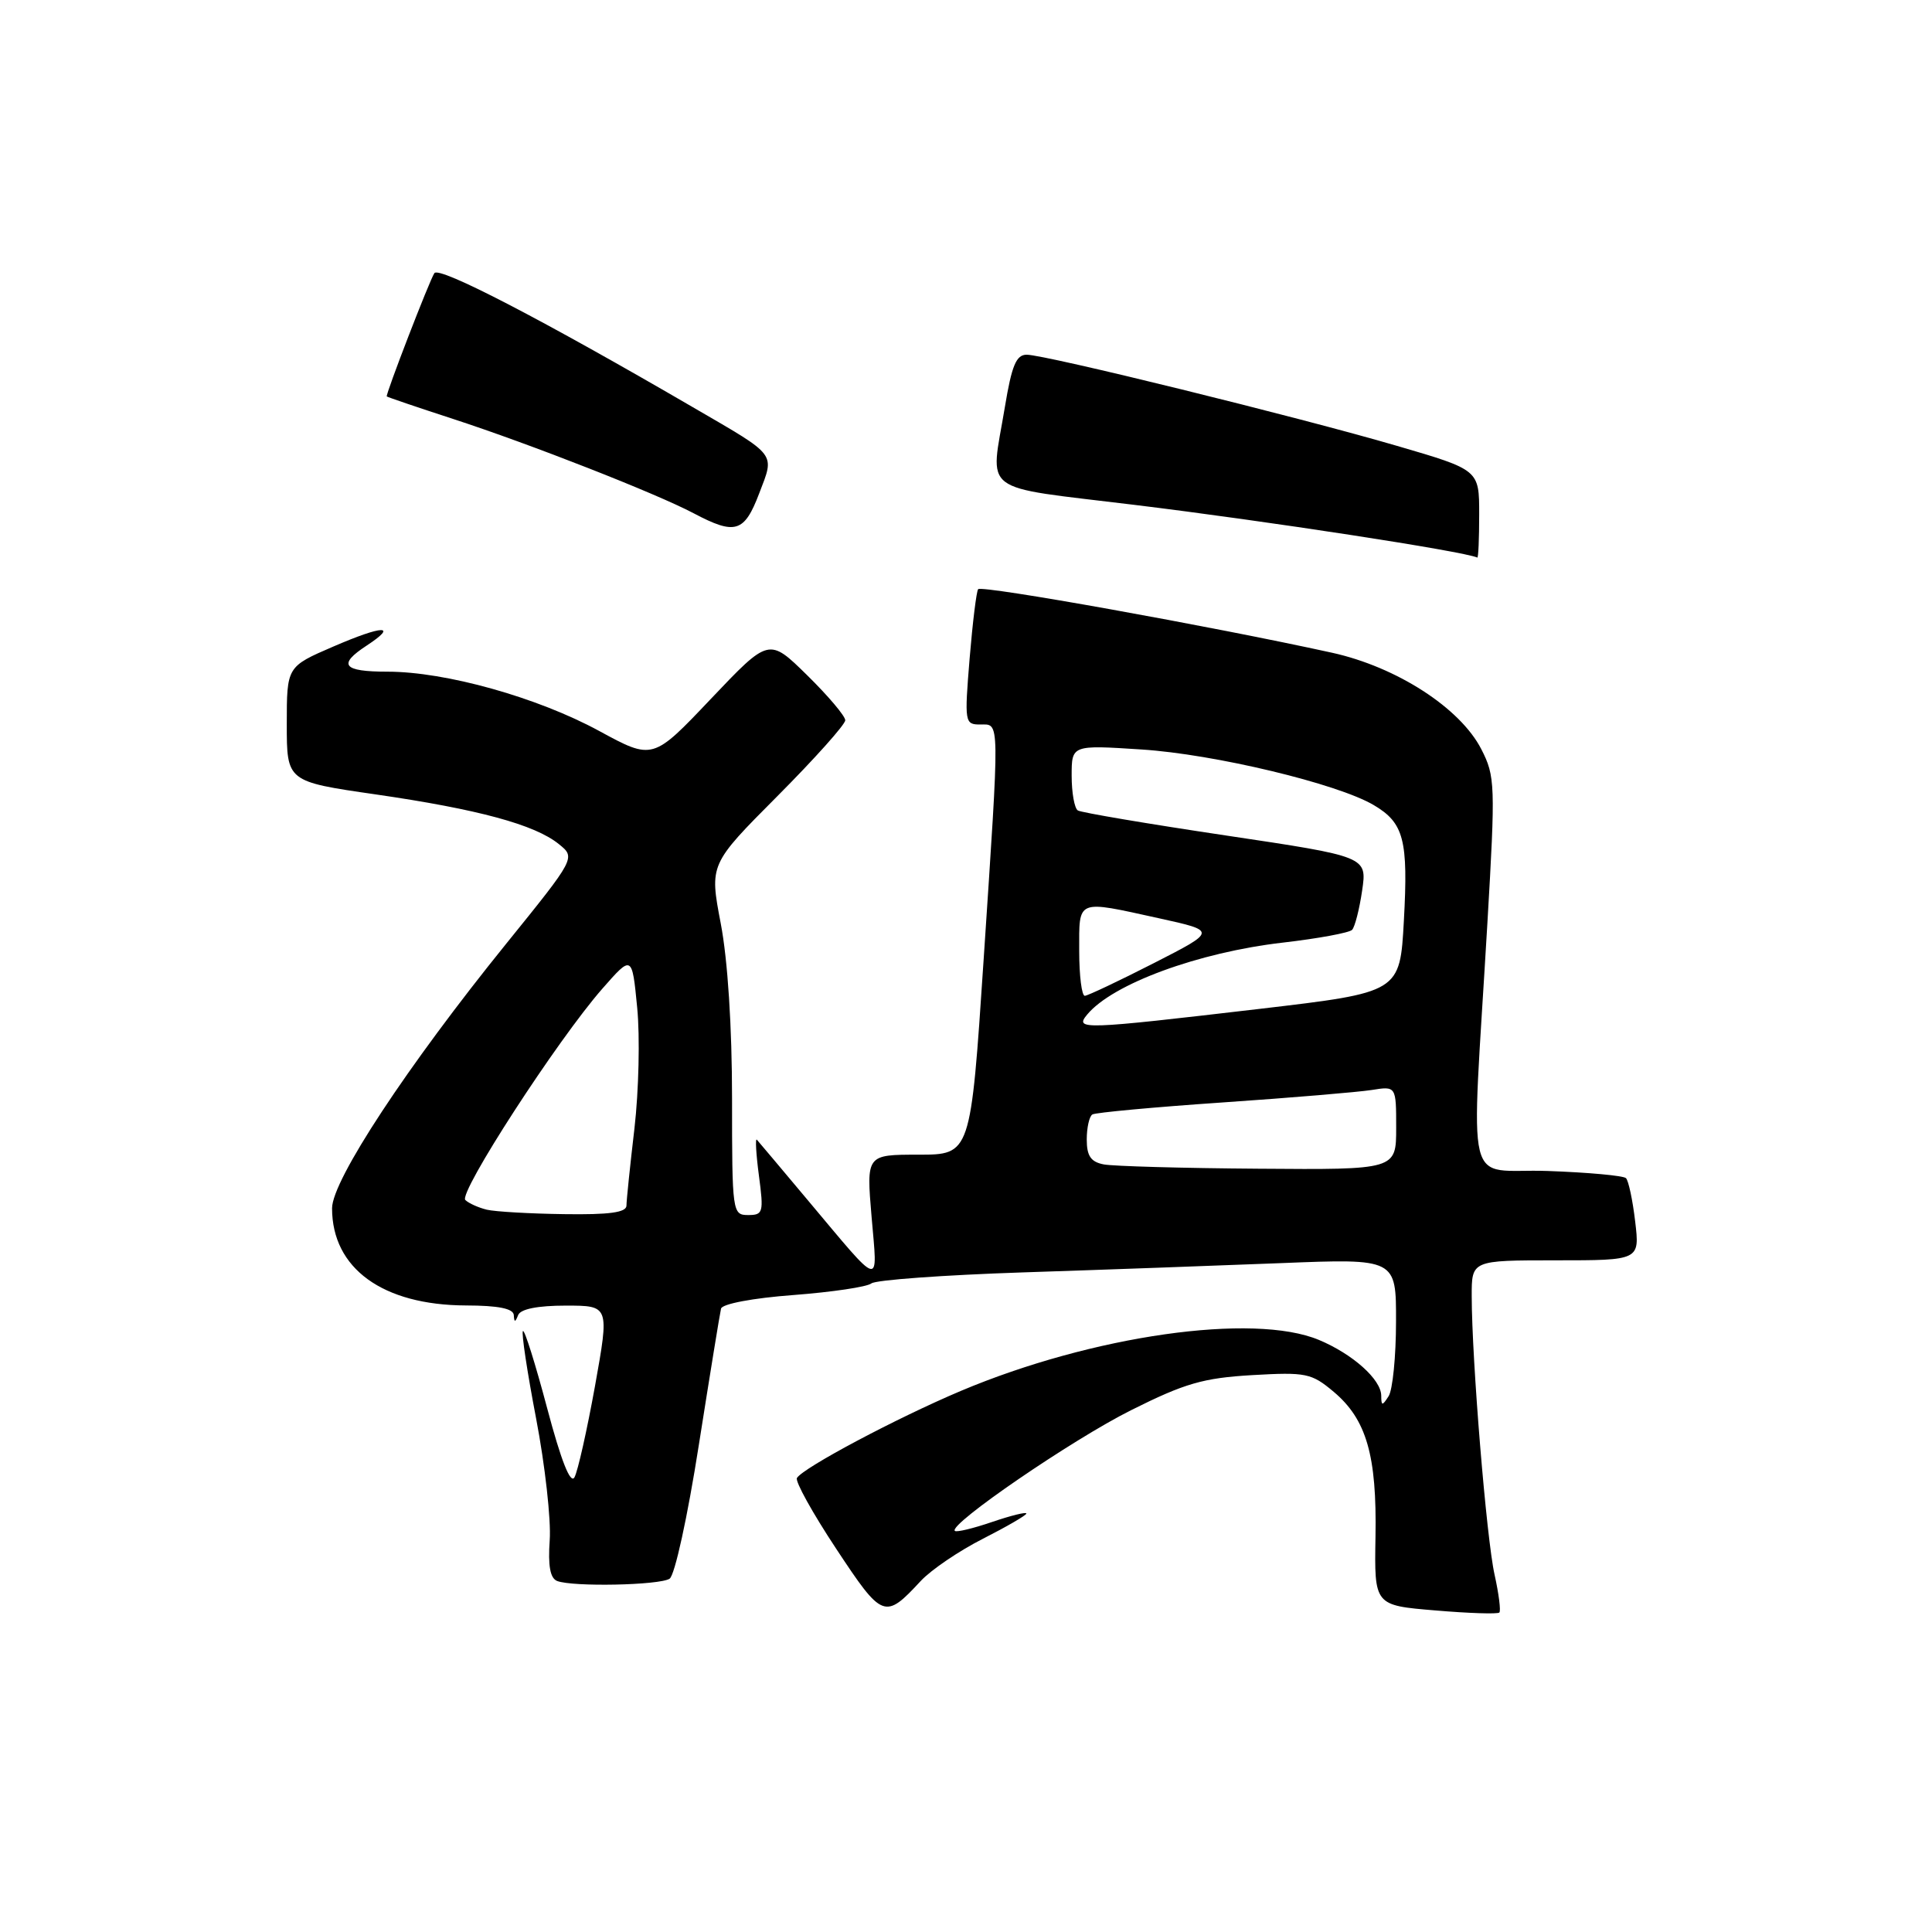 <?xml version="1.0" encoding="UTF-8" standalone="no"?>
<!DOCTYPE svg PUBLIC "-//W3C//DTD SVG 1.1//EN" "http://www.w3.org/Graphics/SVG/1.1/DTD/svg11.dtd" >
<svg xmlns="http://www.w3.org/2000/svg" xmlns:xlink="http://www.w3.org/1999/xlink" version="1.1" viewBox="0 0 256 256">
 <g >
 <path fill="currentColor"
d=" M 122.00 209.49 C 123.38 208.01 127.09 205.49 130.25 203.89 C 133.41 202.28 136.00 200.78 136.00 200.55 C 136.00 200.31 133.95 200.82 131.45 201.67 C 128.94 202.53 126.72 203.06 126.52 202.85 C 125.66 202.00 142.10 190.74 149.89 186.85 C 157.00 183.29 159.44 182.59 165.92 182.21 C 173.06 181.80 173.78 181.95 176.72 184.42 C 181.07 188.08 182.45 192.87 182.26 203.61 C 182.10 212.72 182.10 212.72 190.18 213.39 C 194.63 213.77 198.45 213.89 198.67 213.67 C 198.89 213.45 198.60 211.19 198.04 208.66 C 196.97 203.92 195.02 180.16 195.01 171.75 C 195.00 167.00 195.00 167.00 206.14 167.00 C 217.28 167.00 217.28 167.00 216.67 161.86 C 216.34 159.04 215.79 156.45 215.45 156.11 C 215.11 155.78 210.44 155.35 205.06 155.16 C 193.87 154.77 194.93 159.15 197.09 122.27 C 198.16 103.99 198.12 102.85 196.28 99.27 C 193.48 93.81 185.07 88.38 176.50 86.49 C 160.43 82.96 130.14 77.52 129.61 78.07 C 129.39 78.31 128.88 82.44 128.48 87.25 C 127.79 95.72 127.83 96.00 129.88 96.00 C 132.51 96.00 132.49 94.70 130.33 127.25 C 128.62 153.00 128.62 153.00 121.70 153.00 C 114.79 153.00 114.79 153.00 115.49 161.25 C 116.29 170.70 116.99 170.88 107.01 159.00 C 103.55 154.88 100.53 151.28 100.29 151.02 C 100.06 150.75 100.18 152.89 100.56 155.77 C 101.21 160.66 101.12 161.00 99.13 161.00 C 97.05 161.00 97.00 160.64 97.00 145.59 C 97.00 136.05 96.43 127.19 95.50 122.35 C 94.01 114.53 94.01 114.53 103.00 105.50 C 107.95 100.53 112.00 96.00 112.00 95.44 C 112.00 94.88 109.72 92.19 106.94 89.46 C 101.89 84.50 101.89 84.50 94.19 92.61 C 86.50 100.72 86.50 100.72 79.40 96.86 C 71.22 92.41 59.06 89.00 51.34 89.00 C 45.43 89.00 44.70 88.08 48.59 85.54 C 52.82 82.76 50.76 82.82 44.17 85.67 C 38.00 88.33 38.00 88.33 38.00 95.94 C 38.00 103.56 38.00 103.56 49.76 105.26 C 63.36 107.23 70.87 109.27 74.04 111.84 C 76.29 113.65 76.29 113.65 67.05 125.08 C 53.94 141.29 44.00 156.40 44.00 160.10 C 44.00 168.07 50.71 172.94 61.75 172.98 C 66.03 172.99 68.02 173.39 68.08 174.25 C 68.14 175.25 68.26 175.25 68.66 174.25 C 68.98 173.45 71.26 173.00 74.96 173.00 C 80.75 173.00 80.75 173.00 78.84 183.66 C 77.78 189.52 76.56 194.96 76.12 195.75 C 75.59 196.70 74.35 193.56 72.50 186.59 C 70.95 180.75 69.51 176.16 69.29 176.37 C 69.07 176.59 69.86 181.81 71.04 187.97 C 72.22 194.13 73.03 201.38 72.84 204.08 C 72.60 207.49 72.90 209.13 73.83 209.49 C 75.91 210.29 87.36 210.06 88.72 209.19 C 89.41 208.76 91.11 200.98 92.60 191.46 C 94.07 182.13 95.39 174.01 95.54 173.40 C 95.70 172.77 99.76 172.00 105.12 171.60 C 110.24 171.21 114.89 170.52 115.46 170.06 C 116.03 169.60 125.05 168.95 135.50 168.60 C 145.95 168.26 161.36 167.70 169.75 167.37 C 185.00 166.76 185.00 166.76 184.98 175.13 C 184.98 179.73 184.53 184.18 184.00 185.00 C 183.15 186.32 183.03 186.31 183.02 184.92 C 182.99 182.77 179.24 179.42 174.77 177.55 C 166.07 173.91 144.73 176.96 127.30 184.31 C 118.81 187.90 106.45 194.46 105.60 195.84 C 105.33 196.27 107.67 200.49 110.80 205.22 C 116.94 214.51 117.24 214.62 122.00 209.49 Z  M 196.00 68.13 C 196.00 62.26 196.00 62.26 185.11 59.08 C 172.02 55.25 138.50 47.00 136.04 47.00 C 134.65 47.00 134.06 48.44 133.15 53.94 C 131.21 65.64 129.51 64.35 150.25 66.89 C 167.83 69.03 193.95 73.05 195.75 73.88 C 195.89 73.95 196.00 71.36 196.00 68.13 Z  M 100.60 65.37 C 102.66 59.98 103.06 60.50 92.00 54.07 C 71.89 42.36 58.22 35.27 57.56 36.19 C 56.95 37.05 51.04 52.36 51.25 52.53 C 51.39 52.64 55.33 53.98 60.00 55.50 C 70.28 58.85 86.93 65.38 91.89 68.00 C 97.43 70.93 98.62 70.57 100.60 65.37 Z  M 64.50 160.29 C 63.40 160.02 62.12 159.45 61.66 159.01 C 60.70 158.10 73.88 137.77 79.81 131.01 C 83.75 126.52 83.75 126.52 84.43 133.51 C 84.81 137.35 84.64 144.55 84.07 149.50 C 83.49 154.45 83.01 159.06 83.01 159.75 C 83.00 160.66 80.74 160.97 74.75 160.88 C 70.21 160.82 65.60 160.55 64.50 160.29 Z  M 146.25 154.29 C 144.54 153.96 144.00 153.17 144.00 150.99 C 144.00 149.41 144.34 147.91 144.75 147.67 C 145.16 147.42 152.93 146.70 162.00 146.08 C 171.07 145.46 179.96 144.71 181.75 144.43 C 185.00 143.91 185.00 143.91 185.00 149.45 C 185.00 155.00 185.00 155.00 166.75 154.86 C 156.71 154.79 147.49 154.53 146.25 154.29 Z  M 144.06 134.43 C 147.43 130.37 158.79 126.19 169.99 124.90 C 174.66 124.36 178.78 123.60 179.16 123.21 C 179.53 122.82 180.13 120.47 180.49 118.00 C 181.15 113.50 181.15 113.50 162.40 110.70 C 152.08 109.16 143.28 107.67 142.82 107.39 C 142.37 107.11 142.00 105.04 142.00 102.79 C 142.00 98.71 142.00 98.71 151.25 99.31 C 160.92 99.93 177.23 103.84 182.03 106.68 C 186.03 109.04 186.61 111.29 186.02 122.00 C 185.50 131.49 185.50 131.49 167.00 133.67 C 143.34 136.44 142.36 136.48 144.06 134.43 Z  M 143.00 126.00 C 143.00 119.06 142.53 119.25 153.59 121.68 C 161.23 123.36 161.23 123.36 152.87 127.63 C 148.27 129.98 144.16 131.92 143.75 131.95 C 143.34 131.98 143.00 129.30 143.00 126.00 Z "/>
</g>
</svg>